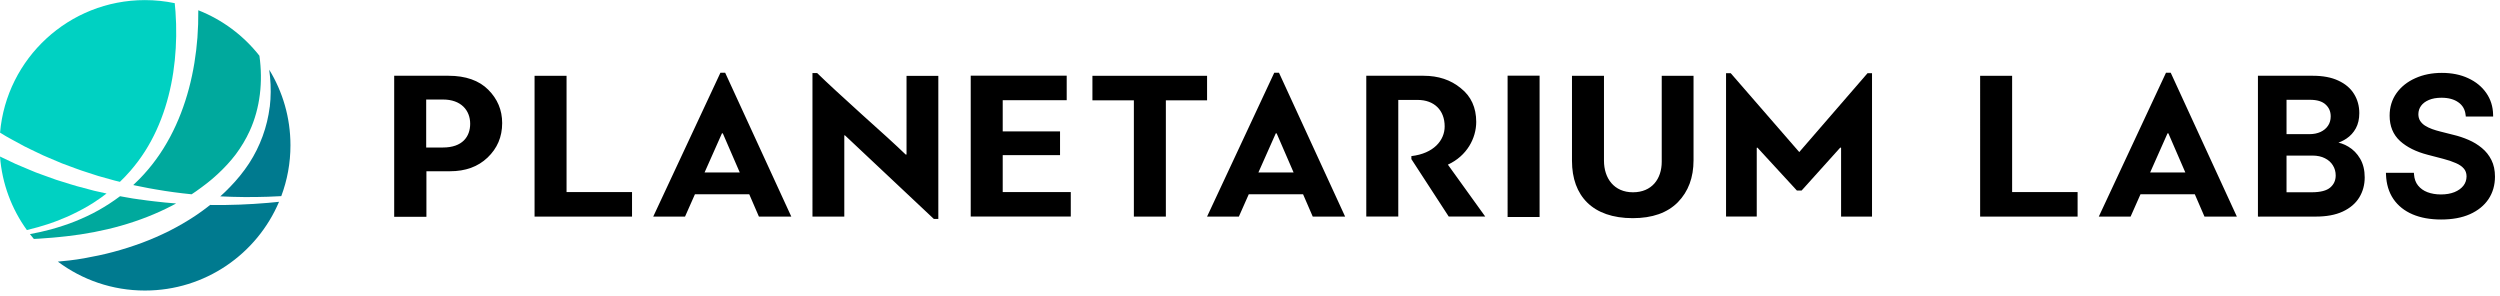 <svg xmlns="http://www.w3.org/2000/svg" width="482" height="57" fill="none" viewBox="0 0 482 57">
  <g clip-path="url(#a)">
    <path fill="#00A99D" d="M38.071 7.161c-.254 3.332-.777 6.649-1.64 9.89-.858 3.236-2.055 6.396-3.636 9.357-.793 1.48-1.677 2.913-2.665 4.269-.987 1.357-2.071 2.643-3.242 3.838-.388.398-.793.786-1.198 1.163.13.032.259.059.394.086l1.321.264c.879.167 1.758.366 2.648.495 2.282.404 4.58.705 6.894.937.281-.183.561-.371.836-.565 1.446-1.018 2.859-2.089 4.148-3.295 1.289-1.195 2.487-2.466 3.538-3.86 1.036-1.4 1.942-2.896 2.67-4.49 2.028-4.425 2.578-9.518 1.877-14.503-3.053-3.882-7.115-6.934-11.786-8.77v.172c.016 1.68-.038 3.349-.162 5.017v-.005Z"/>
    <path fill="#00D1C2" d="M11.726 42.289c.367-.151.739-.291 1.106-.452l1.084-.495c1.429-.689 2.832-1.427 4.159-2.288.847-.549 1.672-1.131 2.47-1.744l-1.715-.382-.674-.151-.669-.178-1.338-.355c-.895-.237-1.791-.463-2.67-.754l-2.654-.829-2.616-.942c-.437-.162-.874-.312-1.305-.479l-1.284-.533c-.858-.361-1.721-.705-2.568-1.082L.529 30.429 0 30.176c.399 5.271 2.265 10.132 5.184 14.18 1.456-.35 2.897-.754 4.315-1.227.75-.275 1.51-.522 2.244-.835l-.016-.005ZM1.176 26.278c.189.118.383.226.577.328l.583.318 2.341 1.271c.788.409 1.597.775 2.395 1.163l1.203.576c.405.183.82.35 1.224.527l2.46 1.039 2.508.931c.831.328 1.683.587 2.535.867l1.273.414.636.205.647.183 2.589.721c.324.086.653.162.976.237.707-.684 1.392-1.394 2.034-2.137 1.019-1.179 1.953-2.428 2.789-3.736.836-1.308 1.575-2.681 2.222-4.091 1.294-2.821 2.222-5.809 2.837-8.856.62-3.047.917-6.164.966-9.276.022-1.556-.022-3.117-.13-4.662-.038-.565-.092-1.131-.151-1.69-1.855-.388-3.781-.592-5.755-.592C13.286.027 1.252 11.258.011 25.573c.011.005.022.011.032.021l1.138.689-.005-.005Z"/>
    <path fill="#00A99D" d="m26.98 38.466-1.37-.199c-.459-.065-.906-.162-1.359-.237-.367-.07-.739-.135-1.106-.199-1.332 1.001-2.729 1.911-4.175 2.719-1.44.818-2.95 1.502-4.471 2.121l-1.154.441c-.383.145-.777.264-1.165.398-.771.275-1.57.479-2.352.716-1.343.361-2.697.662-4.056.91.243.318.496.625.755.931.318-.016.636-.032.949-.048.895-.059 1.785-.124 2.681-.199.448-.032.89-.081 1.338-.129.448-.043.89-.081 1.332-.14 7.104-.791 14.121-2.654 20.411-5.938.243-.124.48-.258.717-.388-1.413-.102-2.826-.237-4.234-.409-.917-.086-1.823-.237-2.74-.361v.011Z"/>
    <path fill="#007A8F" d="M40.714 39.516h-.21c-.167.135-.335.269-.502.398-1.532 1.19-3.145 2.256-4.817 3.225-.831.495-1.688.931-2.546 1.384-.869.414-1.732.851-2.622 1.222-.879.398-1.78.732-2.675 1.082-.906.323-1.812.651-2.729.937-1.829.581-3.689 1.082-5.567 1.48-1.877.398-3.765.754-5.664.969-.744.092-1.489.162-2.233.226 4.682 3.505 10.497 5.577 16.802 5.577 11.624 0 21.592-7.058 25.848-17.109-.701.075-1.402.145-2.109.205-3.641.312-7.303.452-10.971.414l-.005-.011ZM52.003 20.603c-.237 1.917-.696 3.822-1.365 5.653-.669 1.836-1.548 3.602-2.616 5.244-1.073 1.637-2.325 3.16-3.679 4.554-.599.63-1.23 1.228-1.872 1.804 3.042.151 6.101.178 9.154.075.868-.027 1.737-.07 2.605-.118C55.374 34.762 56 31.462 56 28.011c0-5.34-1.5-10.326-4.094-14.573.07.468.124.937.162 1.411.178 1.9.173 3.833-.054 5.75l-.011.005Z"/>
  </g>
  <path fill="currentColor" d="M103.064 14.617h6.168v22.41h12.624v4.73h-18.792V14.617Zm43.253 27.14-1.859-4.297H133.98l-1.905 4.297h-6.131l12.957-27.74h.908l12.752 27.74h-6.251.007Zm-7.121-16.056-3.356 7.553h6.788l-3.273-7.553h-.166.007ZM76 41.812v-27.205h10.47c3.311 0 5.881.905 7.658 2.684 1.784 1.779 2.691 3.92 2.691 6.438 0 2.684-.953 4.87-2.812 6.649-1.86 1.772-4.264 2.638-7.242 2.638h-4.551v8.789h-6.206l-.008.008Zm6.169-22.622v9.249h3.228c3.765 0 5.254-2.103 5.254-4.583 0-2.601-1.784-4.666-5.216-4.666h-3.273.008Zm299.601-4.573h6.168v22.41h12.624v4.73h-18.792V14.617Zm43.253 27.14-1.86-4.297h-10.477l-1.905 4.297h-6.131l12.957-27.74h.907l12.753 27.74h-6.251.007Zm-7.121-16.056-3.356 7.553h6.788l-3.273-7.553h-.166.007ZM253.095 41.757l-1.86-4.297h-10.477l-1.905 4.297h-6.131l12.957-27.74h.907l12.753 27.74h-6.252.008Zm-7.121-16.056-3.357 7.553h6.789l-3.274-7.553h-.166.008Zm-83.207 16.056h-6.124V14.091h.908c1.942 1.891 4.8 4.518 8.572 7.934 3.765 3.37 6.622 5.96 8.489 7.768h.167V14.624h6.13V42.207h-.869l-17.137-16.115h-.121v15.664h-.015Zm43.679-4.739v4.736h-19.291V14.588h18.505v4.736h-12.337v6.013h11.052v4.57h-11.052v7.118h13.123v-.007Zm26.276-17.679h-7.945v22.417h-6.168v-22.417h-7.991v-4.723h22.104v4.723Zm41.757-4.731c2.812 0 5.216.782 7.159 2.392 1.988 1.564 2.978 3.746 2.978 6.506 0 3.129-1.784 6.551-5.465 8.236l7.204 10.011h-7.038l-7.204-11.079v-.579c4.309-.496 6.418-3.046 6.418-5.724 0-3.129-2.026-5.107-5.216-5.107h-3.727v22.489h-6.169V14.607h11.06Zm22.354 27.223h-6.168V14.588h6.168v27.243Zm23.557-27.211h6.123v16.278c0 3.315-.991 6.011-3.024 8.094-2.026 2.046-4.929 3.069-8.693 3.069-7.741 0-11.718-4.294-11.718-11.044V14.619h6.169v16.36c0 3.397 1.943 6.093 5.586 6.093 3.644 0 5.549-2.576 5.549-5.892V14.619h.008Z"/>
  <path fill="currentColor" stroke="#000" stroke-width=".341" d="M435.499 41.417v.17h10.969c2.057 0 3.777-.317 5.152-.96 1.371-.641 2.406-1.519 3.095-2.637v-.001c.686-1.123 1.028-2.386 1.028-3.785 0-1.368-.283-2.545-.857-3.524-.569-.971-1.305-1.724-2.209-2.257-.812-.491-1.66-.782-2.543-.87.798-.215 1.527-.544 2.186-.988.727-.489 1.305-1.126 1.735-1.908v-.001c.433-.797.646-1.748.646-2.847 0-1.339-.329-2.542-.989-3.605-.654-1.067-1.642-1.902-2.952-2.508-1.306-.617-2.934-.921-4.878-.921h-10.383v26.642Zm14.432-9.618v.001c.373.6.561 1.276.561 2.03 0 1.003-.37 1.817-1.113 2.456-.727.624-1.939.954-3.68.954h-5.027v-7.415h5.158c.977 0 1.809.181 2.501.537l.001.001c.695.349 1.226.828 1.599 1.436Zm-.959-7.449-.001.001c-.363.532-.863.948-1.506 1.246-.643.29-1.37.437-2.182.437h-4.611v-6.962h4.715c1.4 0 2.424.327 3.102.95v.001c.693.63 1.039 1.428 1.039 2.407 0 .746-.187 1.383-.556 1.92Zm26.571-2.2.016.152h4.944l-.003-.173c-.027-1.542-.454-2.91-1.285-4.101-.829-1.197-1.971-2.128-3.418-2.794-1.44-.676-3.112-1.011-5.012-1.011-1.874 0-3.558.335-5.048 1.01-1.491.666-2.675 1.605-3.548 2.819v.001c-.867 1.218-1.299 2.637-1.299 4.249 0 1.962.645 3.55 1.943 4.747l.001.001c1.293 1.176 3.045 2.046 5.244 2.618h.001l3.013.786v0c.942.243 1.76.519 2.456.829l.003.001c.698.298 1.23.668 1.606 1.106l.001.001c.365.418.557.953.565 1.616-.008.732-.225 1.367-.649 1.911-.427.54-1.021.969-1.792 1.283-.76.304-1.651.459-2.678.459-.982 0-1.867-.15-2.655-.447-.776-.296-1.401-.741-1.881-1.336-.474-.588-.749-1.331-.816-2.236l-.011-.158h-5.056l.007.177c.07 1.807.534 3.349 1.4 4.62l.001.001c.873 1.268 2.081 2.231 3.616 2.888l.001 0c1.543.657 3.355.983 5.433.983 2.138 0 3.969-.334 5.488-1.01l.001-0c1.524-.683 2.698-1.632 3.512-2.85v-0c.813-1.226 1.218-2.643 1.218-4.245 0-1.182-.22-2.222-.665-3.114-.441-.885-1.042-1.642-1.802-2.268-.746-.622-1.592-1.137-2.537-1.544-.932-.406-1.902-.727-2.911-.965l-2.482-.628-.002-.001c-.537-.13-1.07-.289-1.599-.479-.523-.188-.998-.418-1.426-.69-.42-.275-.751-.607-.995-.994-.231-.379-.35-.831-.35-1.363.009-.638.192-1.201.55-1.695.358-.494.878-.891 1.571-1.187.689-.294 1.523-.445 2.507-.445 1.397 0 2.515.313 3.366.924l.001 0c.855.608 1.339 1.453 1.455 2.55Z"/>
  <path fill="currentColor" d="M347.357 36.736h-.915l-7.62-8.282c-.038.038-.083.038-.121.038v13.261h-5.919V14.117h.907l13.207 15.202 13.161-15.202h.869v27.643h-5.964V28.499c-.038-.038-.084-.038-.167-.038l-7.453 8.282.015-.007Z"/>
  <defs>
    <clipPath id="a">
      <path fill="#fff" d="M0 .017h56v56H0z"/>
    </clipPath>
  </defs>
</svg>
